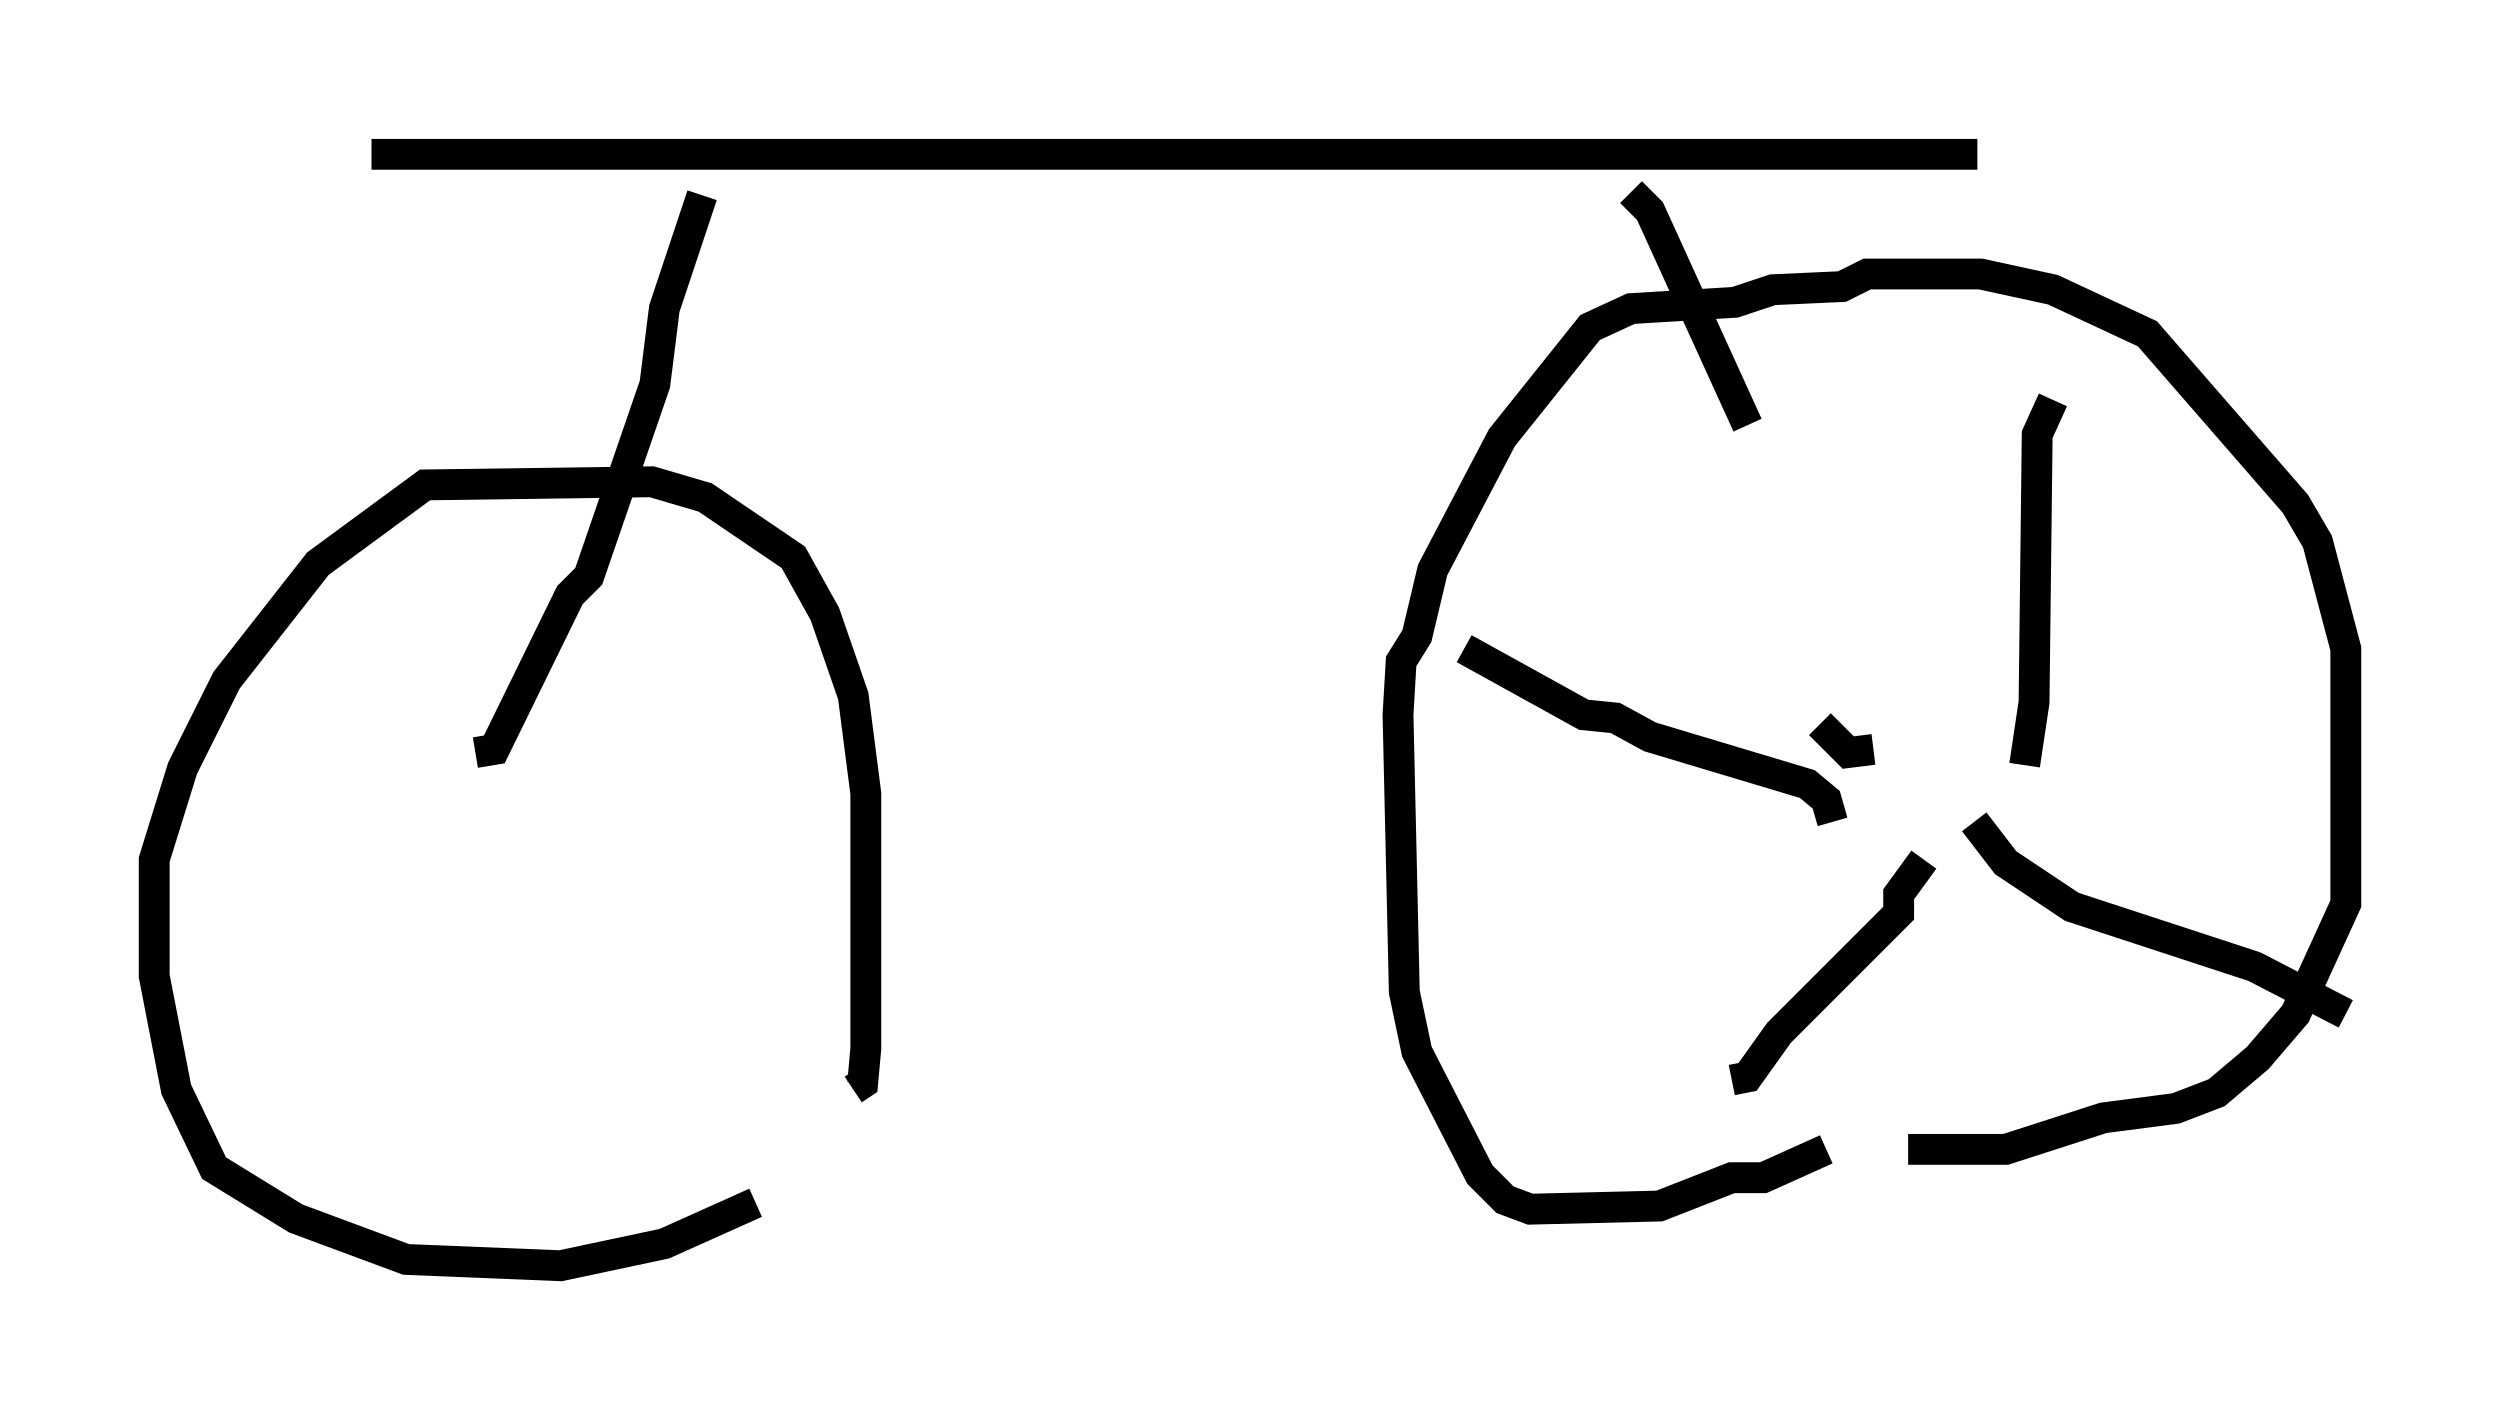 <?xml version="1.0" encoding="utf-8" ?>
<svg baseProfile="full" height="46.036" version="1.1" width="81.051" xmlns="http://www.w3.org/2000/svg" xmlns:ev="http://www.w3.org/2001/xml-events" xmlns:xlink="http://www.w3.org/1999/xlink"><defs /><rect fill="white" height="46.036" width="81.051" x="0" y="0" /><path d="M27.663, 36.442 m-3.165, 2.552 l-2.96, 1.327 -3.369, 0.715 l-5.002, -0.204 -3.573, -1.327 l-2.654, -1.633 -1.225, -2.552 l-0.715, -3.675 0.0, -3.777 l0.919, -2.96 1.429, -2.858 l2.96, -3.777 3.471, -2.552 l7.35, -0.102 1.735, 0.51 l2.858, 1.94 1.021, 1.838 l0.919, 2.654 0.408, 3.165 l0.0, 8.269 -0.102, 1.123 l-0.306, 0.204 m-12.25, -10.923 l0.613, -0.102 2.45, -5.002 l0.613, -0.613 2.144, -6.227 l0.306, -2.45 1.225, -3.675 m-10.719, -1.327 l52.063, 0.0 m-11.229, 1.225 l0.613, 0.613 3.165, 6.942 m2.552, 23.479 l-2.042, 0.919 -1.021, 0.0 l-2.348, 0.919 -4.185, 0.102 l-0.817, -0.306 -0.817, -0.817 l-2.042, -3.981 -0.408, -1.94 l-0.204, -8.983 0.102, -1.735 l0.51, -0.817 0.51, -2.144 l2.246, -4.288 2.858, -3.573 l1.327, -0.613 3.369, -0.204 l1.225, -0.408 2.246, -0.102 l0.817, -0.408 3.675, 0.0 l2.348, 0.51 3.063, 1.429 l4.798, 5.513 0.715, 1.225 l0.919, 3.471 0.0, 8.269 l-1.633, 3.573 -1.225, 1.429 l-1.327, 1.123 -1.327, 0.51 l-2.348, 0.306 -3.165, 1.021 l-3.165, 0.0 m0.51, -9.392 l-0.817, 1.123 0.0, 0.613 l-3.879, 3.879 -1.021, 1.429 l-0.51, 0.102 m3.267, -8.371 l-0.204, -0.715 -0.613, -0.51 l-5.104, -1.531 -1.123, -0.613 l-1.021, -0.102 -3.879, -2.144 m18.171, 3.777 l0.306, -2.042 0.102, -8.677 l0.51, -1.123 m-2.552, 13.679 l1.021, 1.327 2.144, 1.429 l5.921, 1.94 2.96, 1.531 m-15.313, -8.575 l-0.817, 0.102 -0.919, -0.919 " fill="none" stroke="black" stroke-width="1" /></svg>